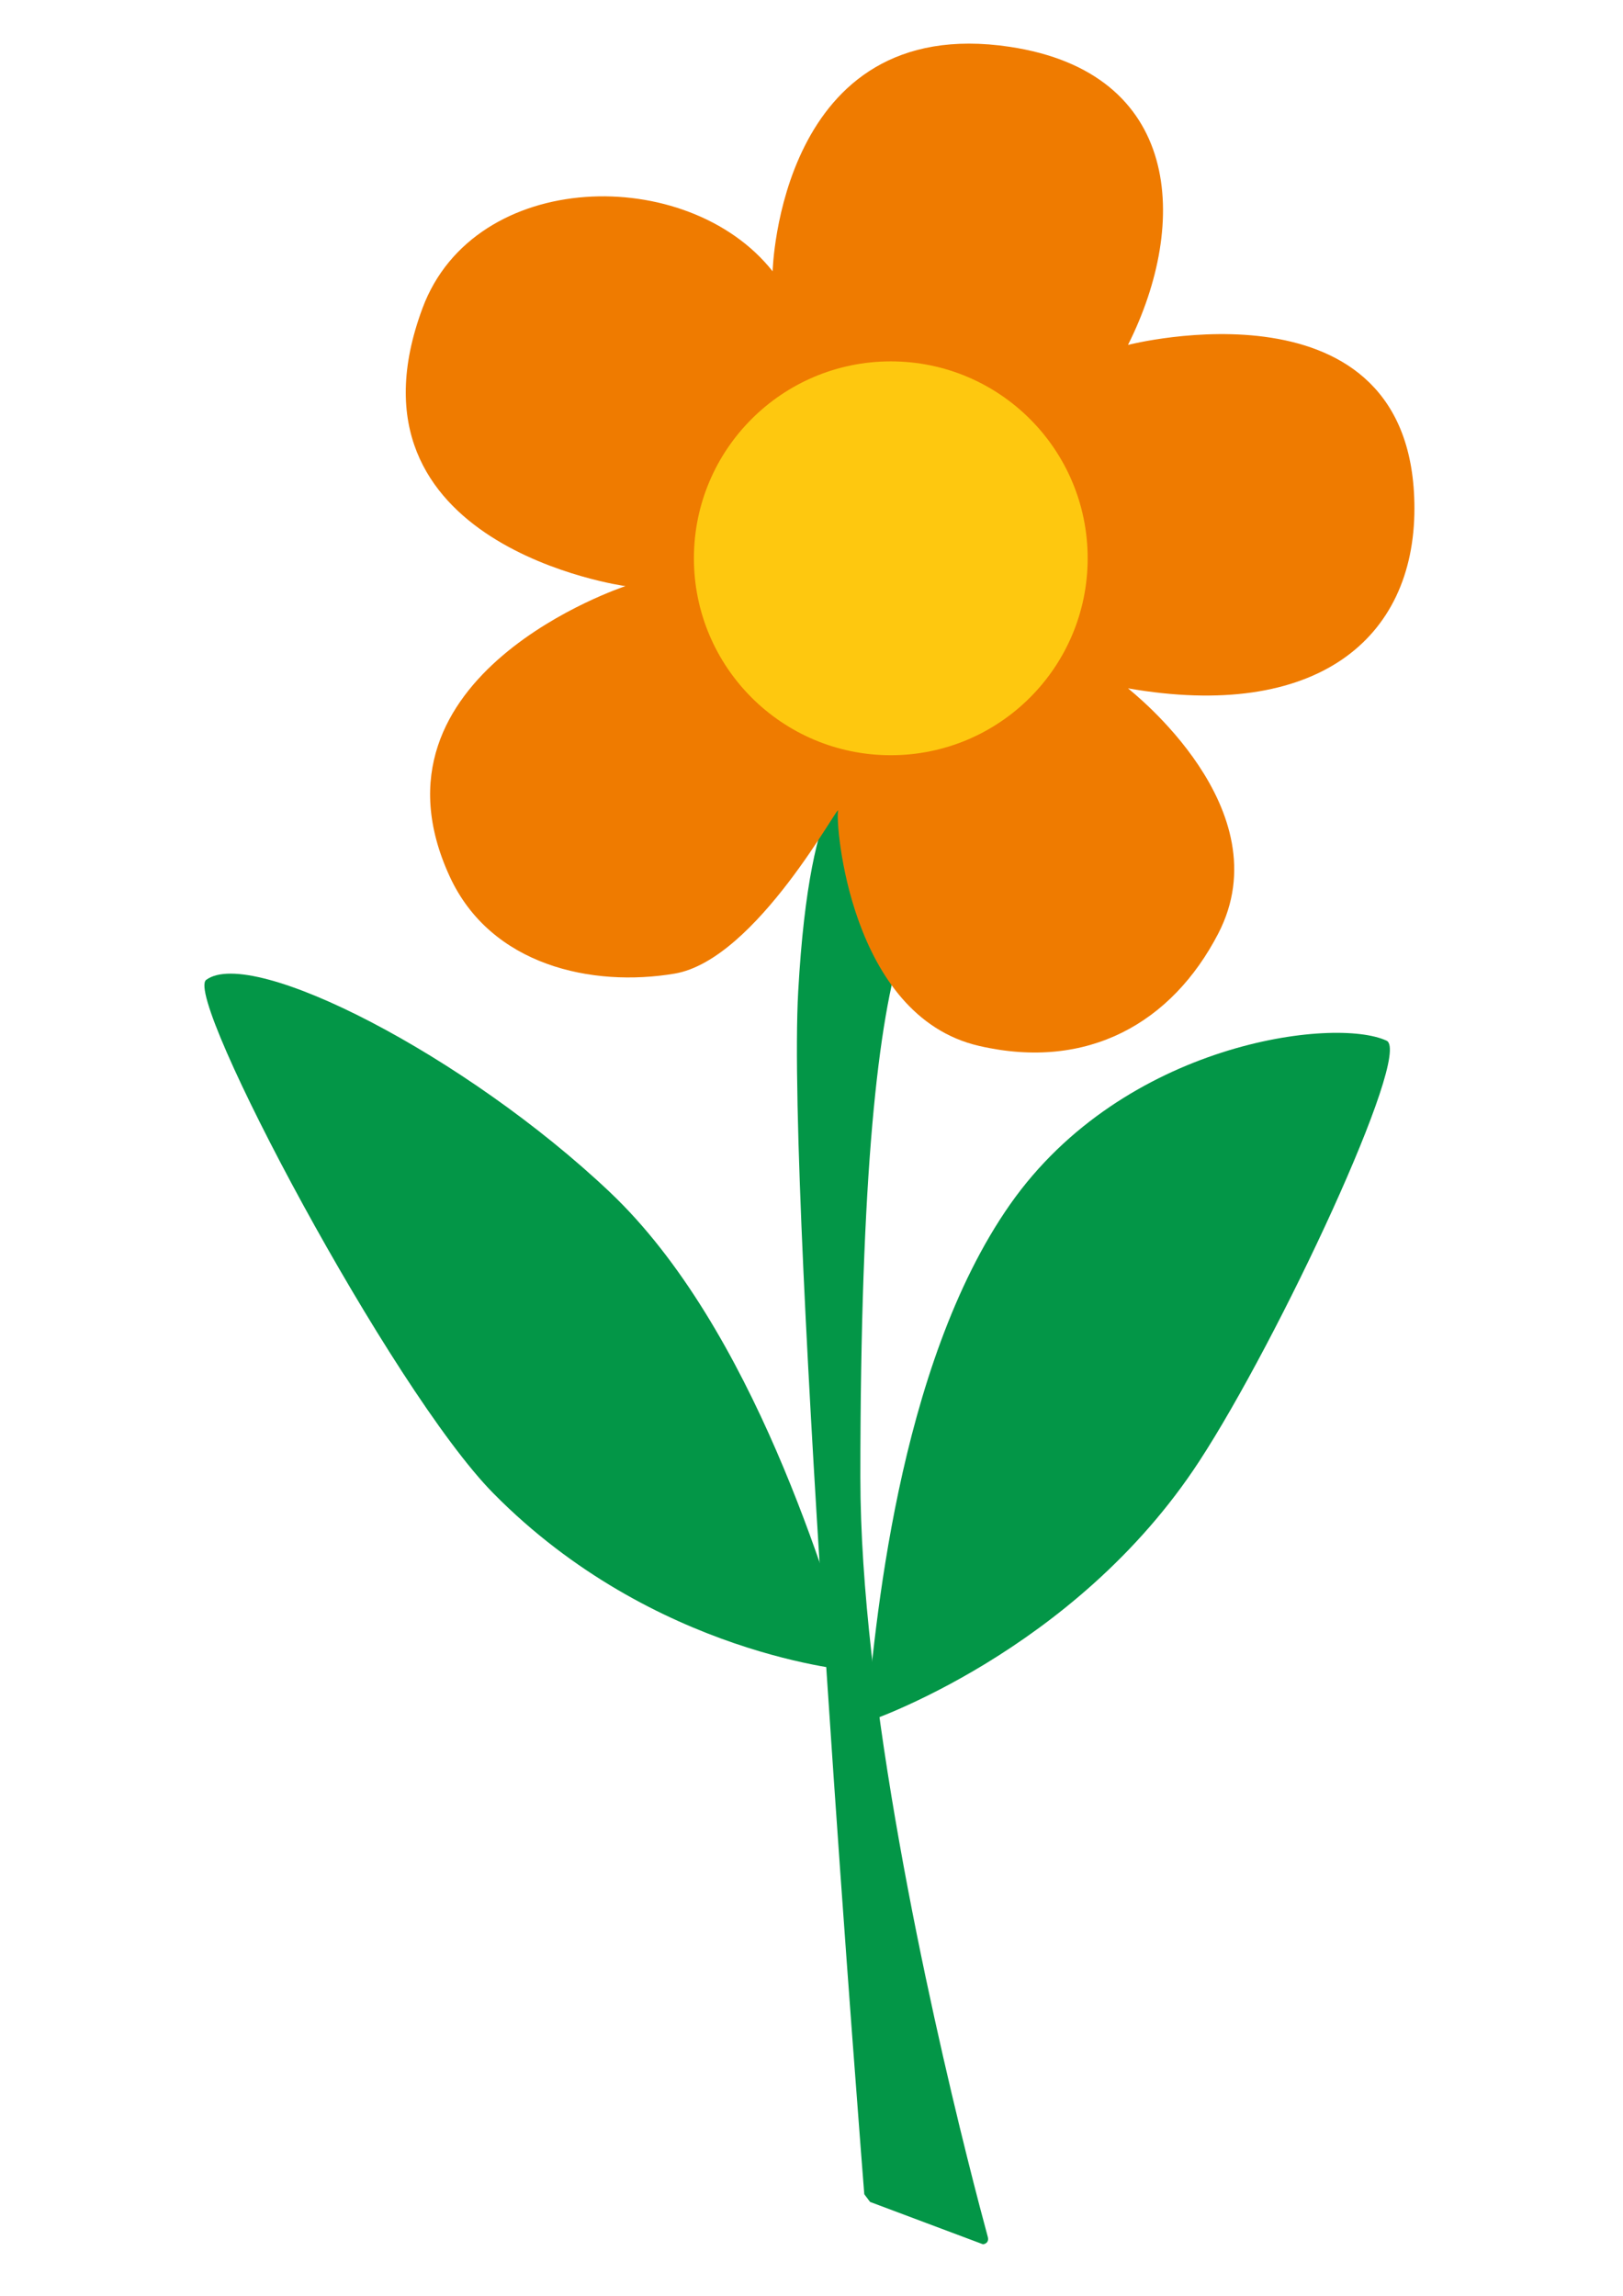<?xml version="1.0" encoding="utf-8"?>
<!-- Generator: Adobe Illustrator 15.1.0, SVG Export Plug-In . SVG Version: 6.00 Build 0)  -->
<!DOCTYPE svg PUBLIC "-//W3C//DTD SVG 1.0//EN" "http://www.w3.org/TR/2001/REC-SVG-20010904/DTD/svg10.dtd">
<svg version="1.0" id="Livello_1" xmlns="http://www.w3.org/2000/svg" xmlns:xlink="http://www.w3.org/1999/xlink" x="0px" y="0px"
	 width="595.28px" height="841.89px" viewBox="0 0 595.28 841.89" enable-background="new 0 0 595.28 841.89" xml:space="preserve">
<g>
	<defs>
		<rect id="SVGID_1_" x="74.974" y="16" width="443.804" height="807"/>
	</defs>
	<clipPath id="SVGID_2_">
		<use xlink:href="#SVGID_1_"  overflow="visible"/>
	</clipPath>
	<path clip-path="url(#SVGID_2_)" fill="#039647" d="M317,804.642l2.117,2.823l41.426,15.536c0,0,2.438-0.201,1.736-2.79
		c-5.708-21.034-32.321-122.05-42.625-213.719c-2.54-22.601-4.089-44.631-4.089-64.759c0-111.798,6.504-167.698,15.459-195.649
		c8.955-27.95-17.674-60.675-17.674-60.675s-16.18-1.108-20.594,78.328C288.343,443.175,317,804.642,317,804.642"/>
	<path clip-path="url(#SVGID_2_)" fill="#EF7B00" d="M283.381,99.491c0,0,2.385-95.022,86.962-82.324
		c62.972,9.456,65.972,64.331,43.383,109.312c0,0,105.052-26.988,105.052,59.974c0,47.978-36.082,77.965-105.052,65.97
		c1.307,1.194,56.766,44.285,33.083,89.959c-16.942,32.674-47.842,50.369-87.722,41.161c-47.555-10.979-52.709-81.841-51.716-86.14
		c0.992-4.3-29.794,54.576-59.974,59.64c-30.179,5.064-67.382-2.883-82.464-35.651c-34.116-74.125,64.472-106.453,64.472-106.453
		s-106.927-14.642-74.43-101.955C174.072,61.678,252.234,60.109,283.381,99.491"/>
	<path clip-path="url(#SVGID_2_)" fill="#FEC80F" d="M326.723,276.946c39.881,0,72.211-32.33,72.211-72.212
		c0-39.882-32.33-72.213-72.211-72.213c-39.882,0-72.213,32.331-72.213,72.213C254.51,244.616,286.84,276.946,326.723,276.946"/>
	<path clip-path="url(#SVGID_2_)" fill="#039647" d="M75.627,359.324c16.792-12.456,95.303,27.883,148.074,77.859
		c52.769,49.976,80.154,144.428,89.651,175.565c0,0-73.485-5.442-132.396-65.131C143.498,509.666,67.134,365.625,75.627,359.324"/>
	<path clip-path="url(#SVGID_2_)" fill="#039647" d="M508.562,381.631c-18.938-8.859-96.294,0.485-138.041,59.978
		c-41.746,59.493-49.752,157.508-52.851,189.915c0,0,76.363-25.439,122.192-95.674C469.002,491.192,518.141,386.111,508.562,381.631
		"/>
</g>
</svg>
